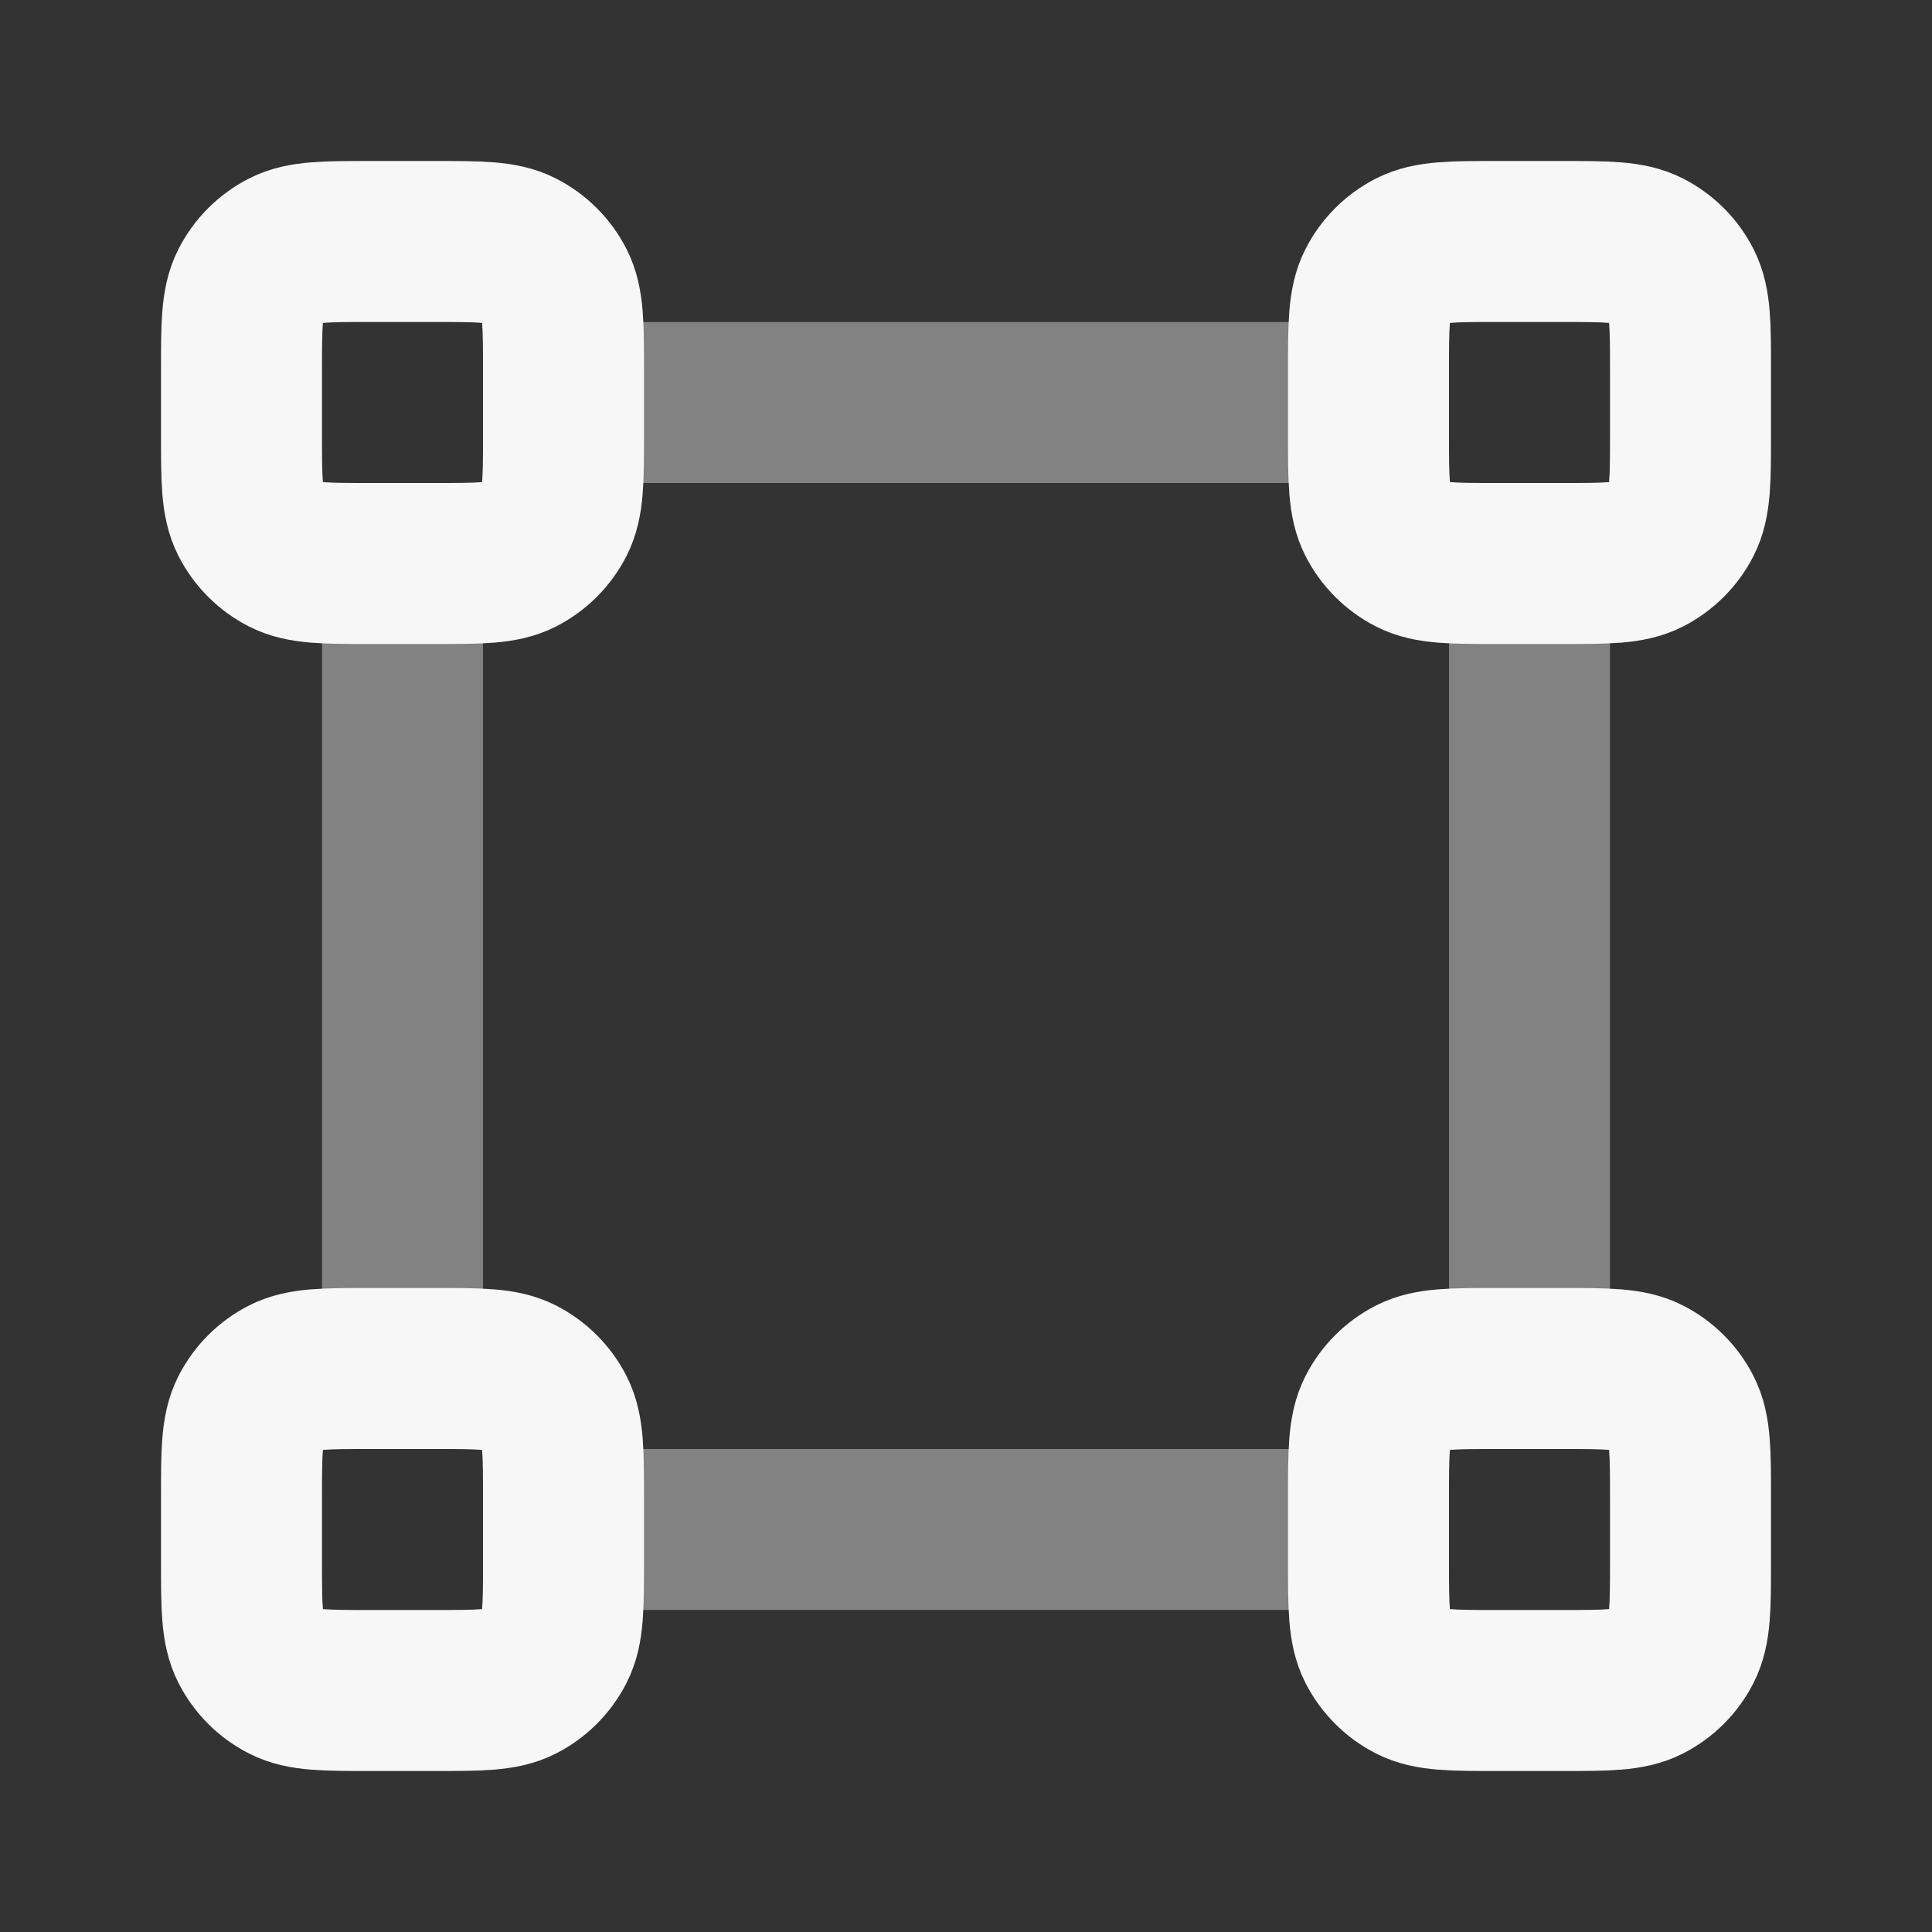 <svg width="24" height="24" xmlns="http://www.w3.org/2000/svg" viewBox="0 0 24 24"><rect x="0" y="0" width="24" height="24" fill="#333333" stroke="none"/><title>transform</title><g fill="none" class="nc-icon-wrapper"><path opacity=".4" d="M19 7V17M5 7V17M17 5L7 5M17 19L7 19" stroke="#F7F7F7" stroke-width="2" stroke-linecap="round" stroke-linejoin="round"></path><path d="M3 4.6C3 4.04 3 3.76 3.109 3.546C3.205 3.358 3.358 3.205 3.546 3.109C3.76 3 4.04 3 4.6 3H5.4C5.96 3 6.24 3 6.454 3.109C6.642 3.205 6.795 3.358 6.891 3.546C7 3.76 7 4.04 7 4.6V5.4C7 5.96 7 6.24 6.891 6.454C6.795 6.642 6.642 6.795 6.454 6.891C6.24 7 5.96 7 5.4 7H4.6C4.04 7 3.76 7 3.546 6.891C3.358 6.795 3.205 6.642 3.109 6.454C3 6.24 3 5.96 3 5.4V4.6Z" stroke="#F7F7F7" stroke-width="2" stroke-linecap="round" stroke-linejoin="round"></path><path d="M3 18.6C3 18.04 3 17.76 3.109 17.546C3.205 17.358 3.358 17.205 3.546 17.109C3.76 17 4.04 17 4.6 17H5.4C5.96 17 6.24 17 6.454 17.109C6.642 17.205 6.795 17.358 6.891 17.546C7 17.76 7 18.04 7 18.6V19.4C7 19.96 7 20.24 6.891 20.454C6.795 20.642 6.642 20.795 6.454 20.891C6.24 21 5.96 21 5.4 21H4.6C4.04 21 3.76 21 3.546 20.891C3.358 20.795 3.205 20.642 3.109 20.454C3 20.24 3 19.96 3 19.4V18.6Z" stroke="#F7F7F7" stroke-width="2" stroke-linecap="round" stroke-linejoin="round"></path><path d="M17 4.6C17 4.04 17 3.76 17.109 3.546C17.205 3.358 17.358 3.205 17.546 3.109C17.76 3 18.04 3 18.6 3H19.4C19.96 3 20.24 3 20.454 3.109C20.642 3.205 20.795 3.358 20.891 3.546C21 3.76 21 4.04 21 4.6V5.4C21 5.96 21 6.24 20.891 6.454C20.795 6.642 20.642 6.795 20.454 6.891C20.24 7 19.96 7 19.4 7H18.6C18.04 7 17.76 7 17.546 6.891C17.358 6.795 17.205 6.642 17.109 6.454C17 6.24 17 5.96 17 5.4V4.6Z" stroke="#F7F7F7" stroke-width="2" stroke-linecap="round" stroke-linejoin="round"></path><path d="M17 18.6C17 18.04 17 17.76 17.109 17.546C17.205 17.358 17.358 17.205 17.546 17.109C17.76 17 18.04 17 18.6 17H19.4C19.96 17 20.24 17 20.454 17.109C20.642 17.205 20.795 17.358 20.891 17.546C21 17.76 21 18.04 21 18.6V19.4C21 19.96 21 20.24 20.891 20.454C20.795 20.642 20.642 20.795 20.454 20.891C20.24 21 19.96 21 19.4 21H18.6C18.04 21 17.76 21 17.546 20.891C17.358 20.795 17.205 20.642 17.109 20.454C17 20.24 17 19.96 17 19.4V18.6Z" stroke="#F7F7F7" stroke-width="2" stroke-linecap="round" stroke-linejoin="round"></path></g></svg>